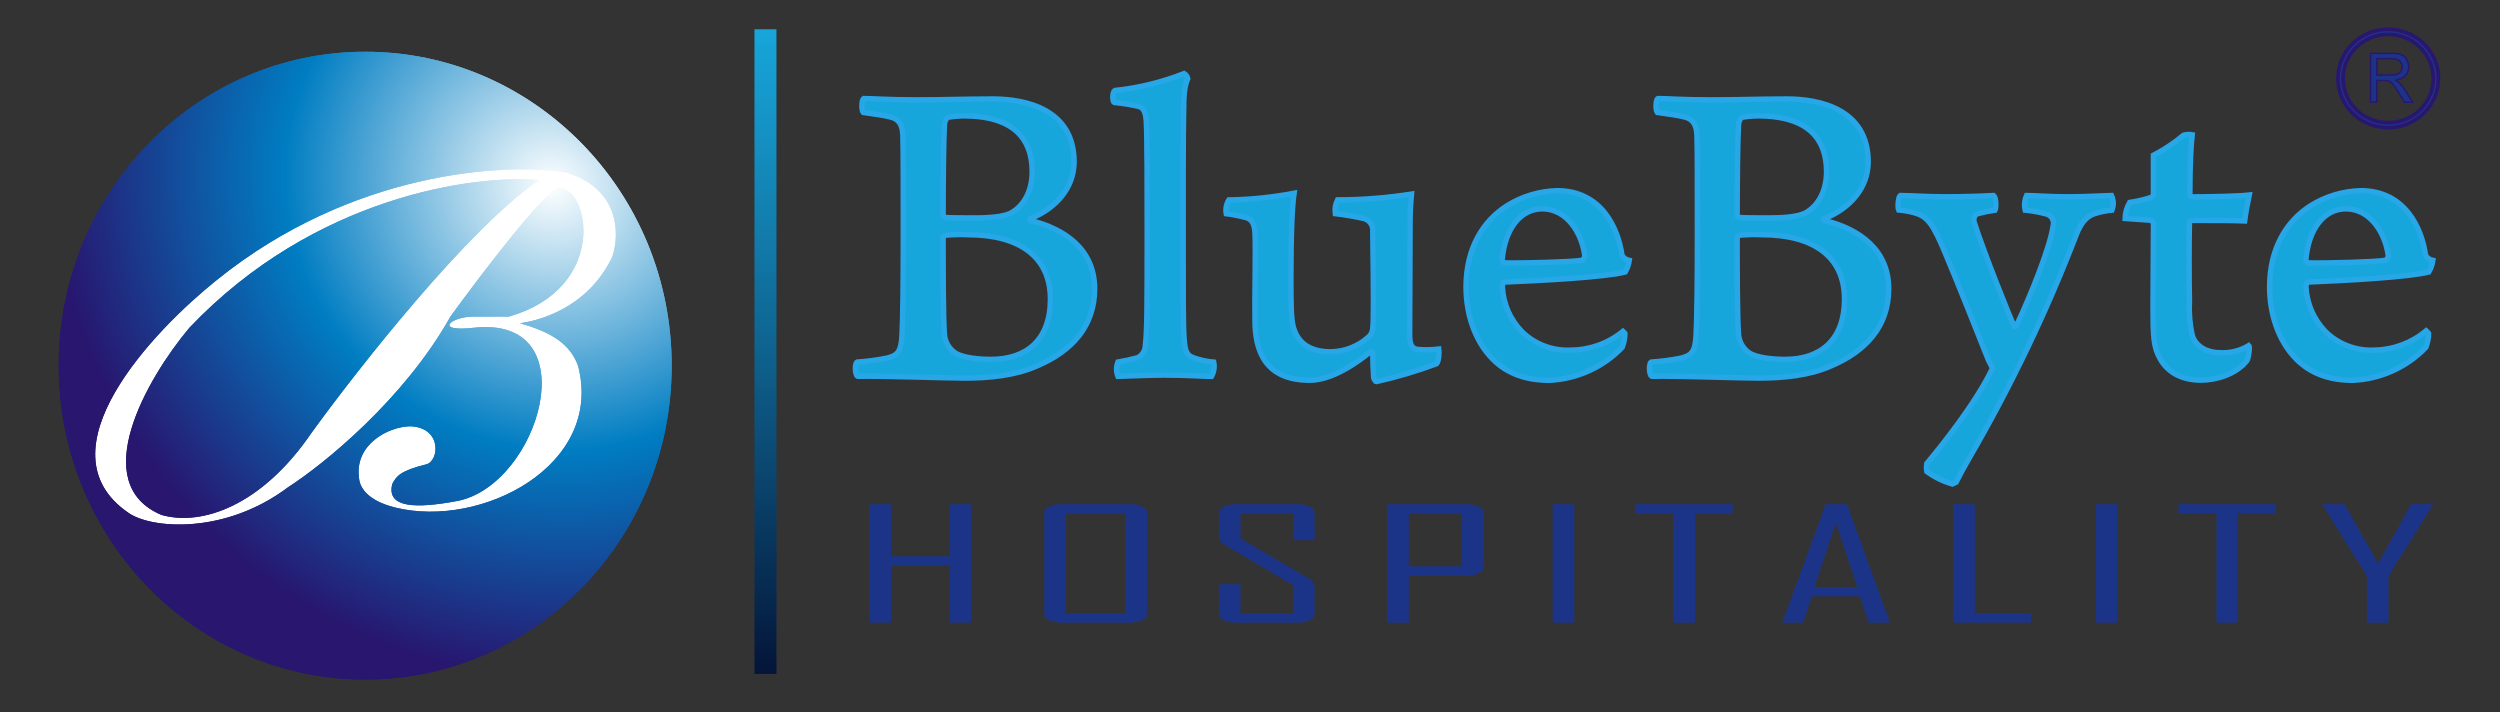 <svg width="386" height="110" viewBox="0 0 386 110" fill="none" xmlns="http://www.w3.org/2000/svg">
<rect x="0" y="0" width="386" height="110" fill="#333333" stroke="none"/>
<path d="M133.359 15.209C134.626 15.209 137.239 15.418 141.53 15.418C145.821 15.418 148.79 15.279 153.303 15.279C158.307 15.279 165.844 16.828 165.844 25.003C165.844 28.931 163.097 32.178 159.083 33.758C159.053 33.768 159.027 33.787 159.009 33.812C158.99 33.837 158.981 33.867 158.981 33.898C158.981 33.928 158.99 33.959 159.009 33.983C159.027 34.008 159.053 34.027 159.083 34.037C164.506 35.347 169.019 38.585 169.019 44.59C169.019 50.378 165.496 54.245 160.065 56.523C156.826 57.964 152.812 58.382 148.98 58.382C145.734 58.382 137.104 58.033 132.417 58.103C131.997 57.902 131.926 56.104 132.346 55.895C133.911 55.795 135.466 55.588 137.001 55.275C138.585 54.864 139.115 54.314 139.258 51.827C139.392 49.688 139.464 43.002 139.464 36.331C139.464 28.055 139.464 23.43 139.392 20.881C139.329 19.021 138.601 18.331 137.421 18.053C136.368 17.774 134.602 17.572 133.264 17.363C133.003 17.076 133.003 15.418 133.359 15.209ZM146.399 18.107C146.114 18.177 145.829 18.882 145.829 19.207C145.695 21.346 145.623 28.451 145.623 33.154C145.623 33.293 145.829 33.572 145.972 33.572C146.819 33.642 148.648 33.642 150.627 33.642C153.794 33.642 155.275 33.293 156.122 32.867C158.307 31.62 159.36 29.21 159.36 26.521C159.36 20.524 155.401 17.898 148.862 17.898C148.036 17.904 147.213 17.974 146.399 18.107ZM162.179 46.171C162.179 39.763 157.531 36.245 149.424 36.245C148.296 36.196 147.167 36.219 146.043 36.315C145.829 36.385 145.623 36.517 145.623 36.656C145.623 41.003 145.623 48.929 145.829 51.695C145.884 52.258 146.064 52.802 146.357 53.289C146.65 53.776 147.048 54.195 147.523 54.516C148.79 55.291 151.332 55.484 153.018 55.484C158.378 55.484 162.179 52.586 162.179 46.171Z" fill="#14B4EF" fill-opacity="0.89" stroke="#27A7E7" stroke-width="0.828"/>
<path d="M172.606 55.896C173.652 55.723 174.689 55.492 175.709 55.206C176.055 55.012 176.342 54.731 176.539 54.391C176.737 54.052 176.839 53.668 176.834 53.277C177.119 51.208 177.119 46.521 177.119 35.139C177.119 30.25 177.119 20.866 176.976 18.658C176.905 17.968 176.834 16.729 175.852 16.45C174.599 16.153 173.327 15.946 172.044 15.83C171.695 15.629 171.758 14.18 172.115 13.97C175.792 13.587 179.397 12.705 182.827 11.352C182.969 11.437 183.092 11.55 183.189 11.683C183.285 11.816 183.353 11.967 183.389 12.126C182.898 13.366 182.756 14.536 182.756 17.643C182.685 21.091 182.685 28.948 182.685 34.953C182.685 45.707 182.685 50.333 182.827 52.192C182.97 54.052 183.104 54.881 184.45 55.292C185.405 55.616 186.397 55.825 187.403 55.911C187.561 56.665 187.438 57.448 187.055 58.12C185.717 58.12 183.603 57.918 179.652 57.918C176.905 57.918 173.453 58.12 172.606 58.12C172.325 57.404 172.325 56.612 172.606 55.896Z" fill="#14B4EF" fill-opacity="0.89" stroke="#27A7E7" stroke-width="0.828"/>
<path d="M189.732 30.868C193.116 30.812 196.489 30.464 199.811 29.83C199.526 31.759 199.32 35.827 199.32 43.351C199.32 47.225 199.383 49.278 199.668 50.378C200.23 52.587 201.853 54.314 205.448 54.314C207.556 54.291 209.585 53.52 211.156 52.145C211.402 51.964 211.601 51.73 211.738 51.461C211.876 51.192 211.947 50.896 211.948 50.595C212.083 49.697 212.083 45.358 211.948 35.773C212.002 35.346 211.904 34.915 211.672 34.55C211.441 34.184 211.088 33.908 210.673 33.766C209.187 33.429 207.683 33.17 206.168 32.991C206.06 32.263 206.181 31.52 206.517 30.861C210.341 30.857 214.158 30.556 217.934 29.962C217.763 31.842 217.692 33.73 217.72 35.618L217.656 51.688C217.656 53.237 218.005 53.888 218.995 53.958C220.05 54.039 221.111 54.016 222.161 53.888C222.233 54.307 222.161 55.825 221.813 56.166C218.781 57.294 215.672 58.215 212.51 58.925C212.368 58.925 212.154 58.584 212.083 58.305C212.019 57.615 211.948 55.546 211.948 54.508C211.948 54.307 211.663 54.237 211.52 54.376C207.506 57.615 204.395 58.715 202.218 58.715C195.242 58.715 193.762 54.066 193.762 49.418C193.69 46.039 193.904 38.795 193.762 35.897C193.69 34.797 193.413 33.968 192.495 33.627C191.455 33.349 190.397 33.139 189.328 32.999C189.196 32.264 189.34 31.508 189.732 30.868V30.868Z" fill="#14B4EF" fill-opacity="0.89" stroke="#27A7E7" stroke-width="0.828"/>
<path d="M250.893 51.487C250.883 52.218 250.741 52.943 250.473 53.626C247.542 56.695 243.502 58.524 239.214 58.724C235.477 58.724 232.659 57.623 230.505 55.485C227.615 52.587 226.349 48.31 226.349 44.312C226.349 38.175 229.096 34.038 232.683 31.76C235.002 30.309 237.682 29.505 240.434 29.436C247.338 29.436 249.879 35.363 250.441 39.431C250.561 39.631 250.724 39.804 250.918 39.937C251.112 40.071 251.333 40.162 251.566 40.206C251.474 40.839 251.259 41.449 250.932 42.003C247.908 42.778 238.391 43.313 232.334 43.553C232.049 43.553 231.978 43.971 231.978 44.328C232.108 46.874 233.157 49.293 234.939 51.154C235.924 52.138 237.112 52.906 238.424 53.406C239.736 53.905 241.142 54.126 242.548 54.052C245.49 54.033 248.333 53.008 250.584 51.154C250.698 51.254 250.802 51.366 250.893 51.487ZM231.938 40.105C231.938 40.244 232.152 40.585 232.358 40.585C234.733 40.655 242.936 40.453 244.274 40.175C244.488 40.027 244.638 39.806 244.693 39.555C244.274 36.037 241.946 32.248 238.138 32.248C234.757 32.248 232.358 35.347 231.938 40.105Z" fill="#14B4EF" fill-opacity="0.89" stroke="#27A7E7" stroke-width="0.828"/>
<path d="M255.969 15.209C257.235 15.209 259.84 15.418 264.139 15.418C268.439 15.418 271.4 15.279 275.913 15.279C280.916 15.279 288.454 16.828 288.454 25.003C288.454 28.931 285.706 32.178 281.684 33.758C281.655 33.768 281.629 33.787 281.61 33.812C281.592 33.837 281.582 33.867 281.582 33.898C281.582 33.928 281.592 33.959 281.61 33.983C281.629 34.008 281.655 34.027 281.684 34.037C287.116 35.347 291.621 38.585 291.621 44.59C291.621 50.378 288.097 54.245 282.674 56.523C279.436 57.964 275.414 58.382 271.59 58.382C268.344 58.382 259.674 58.033 255.026 58.103C254.607 57.902 254.536 56.104 254.955 55.895C256.52 55.794 258.075 55.587 259.611 55.275C261.155 54.864 261.725 54.314 261.859 51.827C262.002 49.688 262.073 43.002 262.073 36.331C262.073 28.055 262.073 23.43 262.002 20.881C261.93 19.021 261.21 18.331 260.03 18.053C258.977 17.774 257.212 17.572 255.874 17.363C255.612 17.076 255.612 15.418 255.969 15.209ZM269.001 18.107C268.724 18.177 268.439 18.882 268.439 19.207C268.296 21.346 268.225 28.451 268.225 33.154C268.225 33.293 268.439 33.572 268.581 33.572C269.428 33.642 271.257 33.642 273.229 33.642C276.396 33.642 277.884 33.293 278.771 32.867C280.956 31.62 282.009 29.21 282.009 26.521C282.009 20.524 278.05 17.898 271.51 17.898C270.67 17.902 269.83 17.972 269.001 18.107V18.107ZM284.788 46.171C284.788 39.763 280.14 36.245 272.033 36.245C270.906 36.196 269.776 36.219 268.652 36.315C268.439 36.385 268.225 36.517 268.225 36.656C268.225 41.003 268.225 48.929 268.439 51.695C268.494 52.258 268.674 52.802 268.967 53.289C269.259 53.776 269.657 54.195 270.133 54.516C271.4 55.291 273.933 55.484 275.628 55.484C280.98 55.484 284.788 52.586 284.788 46.171V46.171Z" fill="#14B4EF" fill-opacity="0.89" stroke="#27A7E7" stroke-width="0.828"/>
<path d="M293.386 30.18C294.652 30.18 297.542 30.381 300.361 30.381C303.464 30.381 306.774 30.249 307.827 30.18C308.183 30.451 308.254 32.039 308.041 32.45C307.138 32.58 306.244 32.764 305.365 33C304.731 33.209 304.731 33.969 304.802 34.248C306.141 38.525 310.511 49.488 311.002 50.379C311.073 50.379 311.279 50.449 311.279 50.379C313.393 45.971 316.497 38.315 316.987 34.937C317.055 34.733 317.078 34.517 317.052 34.303C317.027 34.09 316.956 33.885 316.842 33.701C316.729 33.517 316.576 33.359 316.395 33.239C316.214 33.117 316.008 33.036 315.792 33C314.774 32.737 313.736 32.553 312.688 32.45C312.508 31.69 312.583 30.894 312.902 30.18C313.82 30.18 316.568 30.381 319.173 30.381C321.777 30.381 323.963 30.249 326.013 30.18C326.18 30.534 326.273 30.918 326.285 31.308C326.297 31.698 326.229 32.086 326.084 32.45C325.172 32.534 324.271 32.718 323.4 33C322.134 33.418 321.287 34.449 320.582 36.246C316.026 48.096 310.527 59.578 304.137 70.587C303.29 72.035 302.554 73.415 302.023 74.461L301.453 74.732C300.024 74.332 298.682 73.677 297.495 72.803C297.423 72.392 297.423 71.973 297.495 71.563C299.751 68.874 305.175 62.11 307.645 56.841L307.011 55.602C305.428 51.673 302.499 44.219 300.385 39.191C298.484 34.635 297.637 33.395 295.523 32.845C294.746 32.636 293.951 32.496 293.148 32.427C292.958 32.001 293.101 30.381 293.386 30.18Z" fill="#14B4EF" fill-opacity="0.89" stroke="#27A7E7" stroke-width="0.828"/>
<path d="M338.342 34.038C338.199 34.038 338.057 34.317 338.057 34.387C337.985 37.416 337.985 43.003 338.057 46.52C337.961 48.277 338.105 50.039 338.484 51.758C339.046 53.626 340.946 54.455 342.783 54.455C344.343 54.542 345.891 54.155 347.217 53.347C347.431 53.556 347.146 55.415 346.94 55.671C345.246 57.81 342.189 58.701 339.814 58.701C336.924 58.701 334.668 57.531 333.48 55.322C332.491 53.602 332.419 51.805 332.419 47.396C332.419 43.46 332.491 37.393 332.491 34.635C332.492 34.502 332.452 34.373 332.377 34.262C332.303 34.152 332.196 34.066 332.071 34.015L328.112 33.736C328.13 32.864 328.373 32.012 328.817 31.256C329.942 31.086 331.052 30.827 332.134 30.482C332.236 30.427 332.321 30.348 332.382 30.251C332.443 30.155 332.478 30.045 332.483 29.931V23.973C334.145 23.108 335.706 22.069 337.138 20.874C337.572 20.748 338.031 20.724 338.476 20.804C338.334 21.974 338.12 25.151 338.12 29.978C338.116 30.028 338.121 30.078 338.137 30.126C338.153 30.174 338.178 30.218 338.211 30.256C338.244 30.294 338.284 30.325 338.33 30.348C338.375 30.371 338.425 30.385 338.476 30.389C341.786 30.389 346.156 30.257 347.28 30.117C347.074 31.078 346.718 33.008 346.576 34.115C344.968 34.038 341.089 34.038 338.342 34.038Z" fill="#14B4EF" fill-opacity="0.89" stroke="#27A7E7" stroke-width="0.828"/>
<path d="M374.983 51.487C374.97 52.218 374.828 52.942 374.563 53.626C371.628 56.698 367.582 58.528 363.289 58.724C359.552 58.724 356.733 57.623 354.579 55.485C351.69 52.587 350.423 48.31 350.423 44.312C350.423 38.175 353.17 34.038 356.757 31.76C359.076 30.309 361.756 29.505 364.508 29.436C371.412 29.436 373.953 35.363 374.516 39.431C374.636 39.631 374.798 39.804 374.992 39.937C375.186 40.071 375.407 40.162 375.64 40.206C375.548 40.839 375.333 41.449 375.006 42.003C371.974 42.778 362.465 43.313 356.401 43.553C356.123 43.553 356.052 43.971 356.052 44.328C356.182 46.874 357.232 49.293 359.013 51.154C359.998 52.139 361.186 52.907 362.498 53.406C363.81 53.906 365.216 54.126 366.622 54.052C369.556 53.997 372.378 52.942 374.603 51.069C374.745 51.194 374.872 51.334 374.983 51.487V51.487ZM356.028 40.105C356.028 40.244 356.242 40.585 356.448 40.585C358.823 40.655 367.018 40.453 368.324 40.175C368.543 40.03 368.696 39.808 368.752 39.555C368.324 36.037 366.004 32.248 362.196 32.248C358.847 32.248 356.448 35.347 356.028 40.105Z" fill="#14B4EF" fill-opacity="0.89" stroke="#27A7E7" stroke-width="0.828"/>
<path d="M149.988 96.139H146.651V87.347H137.606V96.139H134.27V77.85H137.606V85.888H146.651V77.85H149.988V96.139Z" fill="#1C3488"/>
<path d="M177.087 94.837C177.087 95.22 176.842 95.531 176.341 95.77C175.736 96.04 175.074 96.167 174.41 96.141H163.898C163.237 96.167 162.58 96.04 161.979 95.77C161.49 95.531 161.233 95.22 161.233 94.837V79.155C161.233 78.772 161.49 78.461 161.979 78.222C162.58 77.952 163.237 77.825 163.898 77.851H174.41C175.074 77.825 175.736 77.952 176.341 78.222C176.842 78.461 177.087 78.772 177.087 79.155V94.837ZM173.762 94.693V79.287H164.57V94.693H173.762Z" fill="#1C3488"/>
<path d="M202.976 94.837C202.961 95.046 202.883 95.246 202.753 95.412C202.623 95.578 202.445 95.703 202.243 95.77C201.646 96.041 200.992 96.168 200.336 96.141H190.887C190.223 96.167 189.561 96.04 188.956 95.77C188.455 95.531 188.198 95.22 188.198 94.837V90.196H191.535V94.694H199.639V90.34L189.286 84.239C188.565 83.82 188.198 83.366 188.198 82.851V79.155C188.198 78.772 188.455 78.461 188.956 78.222C189.561 77.952 190.223 77.825 190.887 77.851H200.336C200.992 77.824 201.646 77.951 202.243 78.222C202.445 78.29 202.623 78.415 202.753 78.581C202.883 78.746 202.961 78.946 202.976 79.155V83.402H199.639V79.287H191.535V83.15L201.949 89.239C202.23 89.359 202.473 89.549 202.653 89.791C202.833 90.032 202.945 90.317 202.976 90.615V94.837Z" fill="#1C3488"/>
<path d="M229.06 87.576C229.06 87.959 228.803 88.27 228.302 88.509C227.697 88.779 227.036 88.906 226.371 88.88H217.521V96.141H214.185V77.851H226.408C227.072 77.825 227.734 77.952 228.339 78.222C228.84 78.461 229.097 78.772 229.097 79.155L229.06 87.576ZM225.723 87.433V79.287H217.521V87.433H225.723Z" fill="#1C3488"/>
<path d="M243.066 96.139H239.729V77.85H243.066V96.139Z" fill="#1C3488"/>
<path d="M267.513 79.285H261.707V96.139H258.395V79.285H252.54V77.85H267.538L267.513 79.285Z" fill="#1C3488"/>
<path d="M291.812 96.139H288.499L287.179 92.072H279.723L278.403 96.139H275.188L281.887 77.85H285.175L291.812 96.139ZM286.752 90.637L283.464 80.721L280.151 90.637H286.752Z" fill="#1C3488"/>
<path d="M313.57 96.139H301.579V77.85H304.916V94.692H313.57V96.139Z" fill="#1C3488"/>
<path d="M326.917 96.139H323.58V77.85H326.917V96.139Z" fill="#1C3488"/>
<path d="M351.363 79.285H345.557V96.139H342.22V79.285H336.365V77.85H351.363V79.285Z" fill="#1C3488"/>
<path d="M375.614 77.957L371.055 85.35C370.206 86.53 369.446 87.769 368.781 89.058V96.139H365.444V89.058C365.179 88.396 364.83 87.769 364.406 87.192L363.183 85.35L358.624 77.957V77.85H362.01L367.168 87L372.277 77.85H375.639L375.614 77.957Z" fill="#1C3488"/>
<path d="M368.745 19.71C367.21 19.712 365.709 19.267 364.432 18.433C363.155 17.6 362.159 16.414 361.571 15.026C360.982 13.638 360.828 12.111 361.127 10.637C361.426 9.164 362.165 7.81 363.251 6.747C364.337 5.685 365.72 4.962 367.226 4.669C368.732 4.376 370.292 4.527 371.711 5.103C373.129 5.679 374.34 6.653 375.192 7.903C376.044 9.153 376.498 10.622 376.497 12.124C376.495 14.136 375.677 16.064 374.224 17.486C372.771 18.908 370.801 19.708 368.745 19.71ZM368.745 5.306C367.367 5.304 366.019 5.703 364.873 6.451C363.726 7.2 362.831 8.264 362.303 9.51C361.774 10.755 361.635 12.127 361.903 13.45C362.171 14.773 362.834 15.989 363.808 16.943C364.782 17.897 366.024 18.548 367.375 18.811C368.727 19.075 370.128 18.94 371.402 18.425C372.676 17.909 373.764 17.035 374.53 15.913C375.296 14.792 375.705 13.473 375.705 12.124C375.703 10.318 374.969 8.586 373.665 7.308C372.36 6.03 370.591 5.31 368.745 5.306Z" fill="#1C3488" stroke="#28166F" stroke-width="0.57"/>
<path d="M366.015 15.758V8.236H369.28C369.786 8.215 370.291 8.284 370.771 8.438C371.115 8.583 371.399 8.837 371.578 9.158C371.795 9.508 371.907 9.911 371.901 10.32C371.919 10.819 371.736 11.305 371.391 11.672C370.97 12.079 370.413 12.326 369.822 12.367C370.036 12.465 370.233 12.593 370.41 12.746C370.721 13.045 370.994 13.38 371.223 13.743L372.514 15.79H371.287L370.287 14.198C370.072 13.841 369.837 13.495 369.584 13.162C369.449 12.97 369.283 12.799 369.093 12.657C368.957 12.567 368.806 12.498 368.648 12.455C368.469 12.427 368.287 12.417 368.106 12.424H366.976V15.758H366.015ZM366.989 11.584H369.08C369.434 11.598 369.788 11.551 370.126 11.444C370.363 11.359 370.565 11.199 370.7 10.99C370.829 10.787 370.896 10.553 370.894 10.314C370.899 10.149 370.868 9.986 370.802 9.834C370.736 9.682 370.638 9.547 370.513 9.436C370.178 9.167 369.752 9.032 369.319 9.057H366.989V11.584Z" fill="#1C3488" stroke="#28166F" stroke-width="0.232"/>
<circle cx="56.549" cy="56.548" r="46.37" fill="white"/>
<path d="M56.387 7.988C82.522 7.988 103.709 29.688 103.709 56.455C103.709 83.222 82.522 104.922 56.387 104.922C30.252 104.922 9.065 83.222 9.065 56.455C9.065 29.688 30.252 7.989 56.387 7.988ZM87.368 26.622C78.12 25.124 54.397 26.346 33.496 43.212C23.662 51.069 5.953 69.617 19.792 79.156C23.235 81.645 34.671 82.626 44.5 75.216C49.856 71.782 62.363 61.709 69.546 48.88C74.069 42.636 83.736 29.913 86.221 28.973C91.081 28.974 93.916 44.456 78.592 48.88H73.124C69.546 48.88 66.913 51.3 73.124 50.608C91.046 48.614 83.26 74.982 70.559 77.359C64.28 78.534 59.622 78.465 60.567 74.732C61.175 73.557 61.747 72.7 65.833 71.69C67.79 71.206 68.33 66.023 63.335 65.815C59.914 65.885 54.694 68.65 55.437 73.834C55.527 75.101 56.534 77.258 61.057 78.373C74.269 81.63 93.245 71.934 89.258 56.483C88.043 53.166 85.248 51.299 80.279 49.917C82.957 49.525 90.608 47.774 94.523 39.687C95.671 36.392 95.847 29.166 87.368 26.622ZM29.243 50.608C48.578 30.258 73.304 26.921 83.25 27.797C72.395 35.152 55.279 56.899 48.078 66.853C40.463 78.023 31.2 81.299 24.922 79.502C13.446 74.663 22.605 58.511 29.243 50.608Z" fill="url(#paint0_radial_3004_174)"/>
<path d="M56.387 7.988C82.522 7.988 103.709 29.688 103.709 56.455C103.709 83.222 82.522 104.922 56.387 104.922C30.252 104.922 9.065 83.222 9.065 56.455C9.065 29.688 30.252 7.989 56.387 7.988ZM87.368 26.622C78.12 25.124 54.397 26.346 33.496 43.212C23.662 51.069 5.953 69.617 19.792 79.156C23.235 81.645 34.671 82.626 44.5 75.216C49.856 71.782 62.363 61.709 69.546 48.88C74.069 42.636 83.736 29.913 86.221 28.973C91.081 28.974 93.916 44.456 78.592 48.88H73.124C69.546 48.88 66.913 51.3 73.124 50.608C91.046 48.614 83.26 74.982 70.559 77.359C64.28 78.534 59.622 78.465 60.567 74.732C61.175 73.557 61.747 72.7 65.833 71.69C67.79 71.206 68.33 66.023 63.335 65.815C59.914 65.885 54.694 68.65 55.437 73.834C55.527 75.101 56.534 77.258 61.057 78.373C74.269 81.63 93.245 71.934 89.258 56.483C88.043 53.166 85.248 51.299 80.279 49.917C82.957 49.525 90.608 47.774 94.523 39.687C95.671 36.392 95.847 29.166 87.368 26.622ZM29.243 50.608C48.578 30.258 73.304 26.921 83.25 27.797C72.395 35.152 55.279 56.899 48.078 66.853C40.463 78.023 31.2 81.299 24.922 79.502C13.446 74.663 22.605 58.511 29.243 50.608Z" fill="url(#paint1_radial_3004_174)"/>
<rect x="116.491" y="4.523" width="3.393" height="99.526" fill="url(#paint2_linear_3004_174)"/>
<defs>
<radialGradient id="paint0_radial_3004_174" cx="0" cy="0" r="1" gradientUnits="userSpaceOnUse" gradientTransform="translate(85.311 28.784) rotate(129.347) scale(86.272 90.028)">
<stop offset="0" stop-color="white"/>
<stop offset="0" stop-color="#FEFFFF"/>
<stop offset="0.465" stop-color="#007DC2"/>
<stop offset="0.87" stop-color="#28166F"/>
</radialGradient>
<radialGradient id="paint1_radial_3004_174" cx="0" cy="0" r="1" gradientUnits="userSpaceOnUse" gradientTransform="translate(85.311 28.784) rotate(129.347) scale(86.272 90.028)">
<stop offset="0" stop-color="white"/>
<stop offset="0" stop-color="#FEFFFF"/>
<stop offset="0.465" stop-color="#007DC2"/>
<stop offset="0.87" stop-color="#28166F"/>
</radialGradient>
<linearGradient id="paint2_linear_3004_174" x1="118.188" y1="4.523" x2="118.188" y2="104.05" gradientUnits="userSpaceOnUse">
<stop stop-color="#14B4EF" stop-opacity="0.89"/>
<stop offset="1" stop-color="#041538"/>
</linearGradient>
</defs>
</svg>
